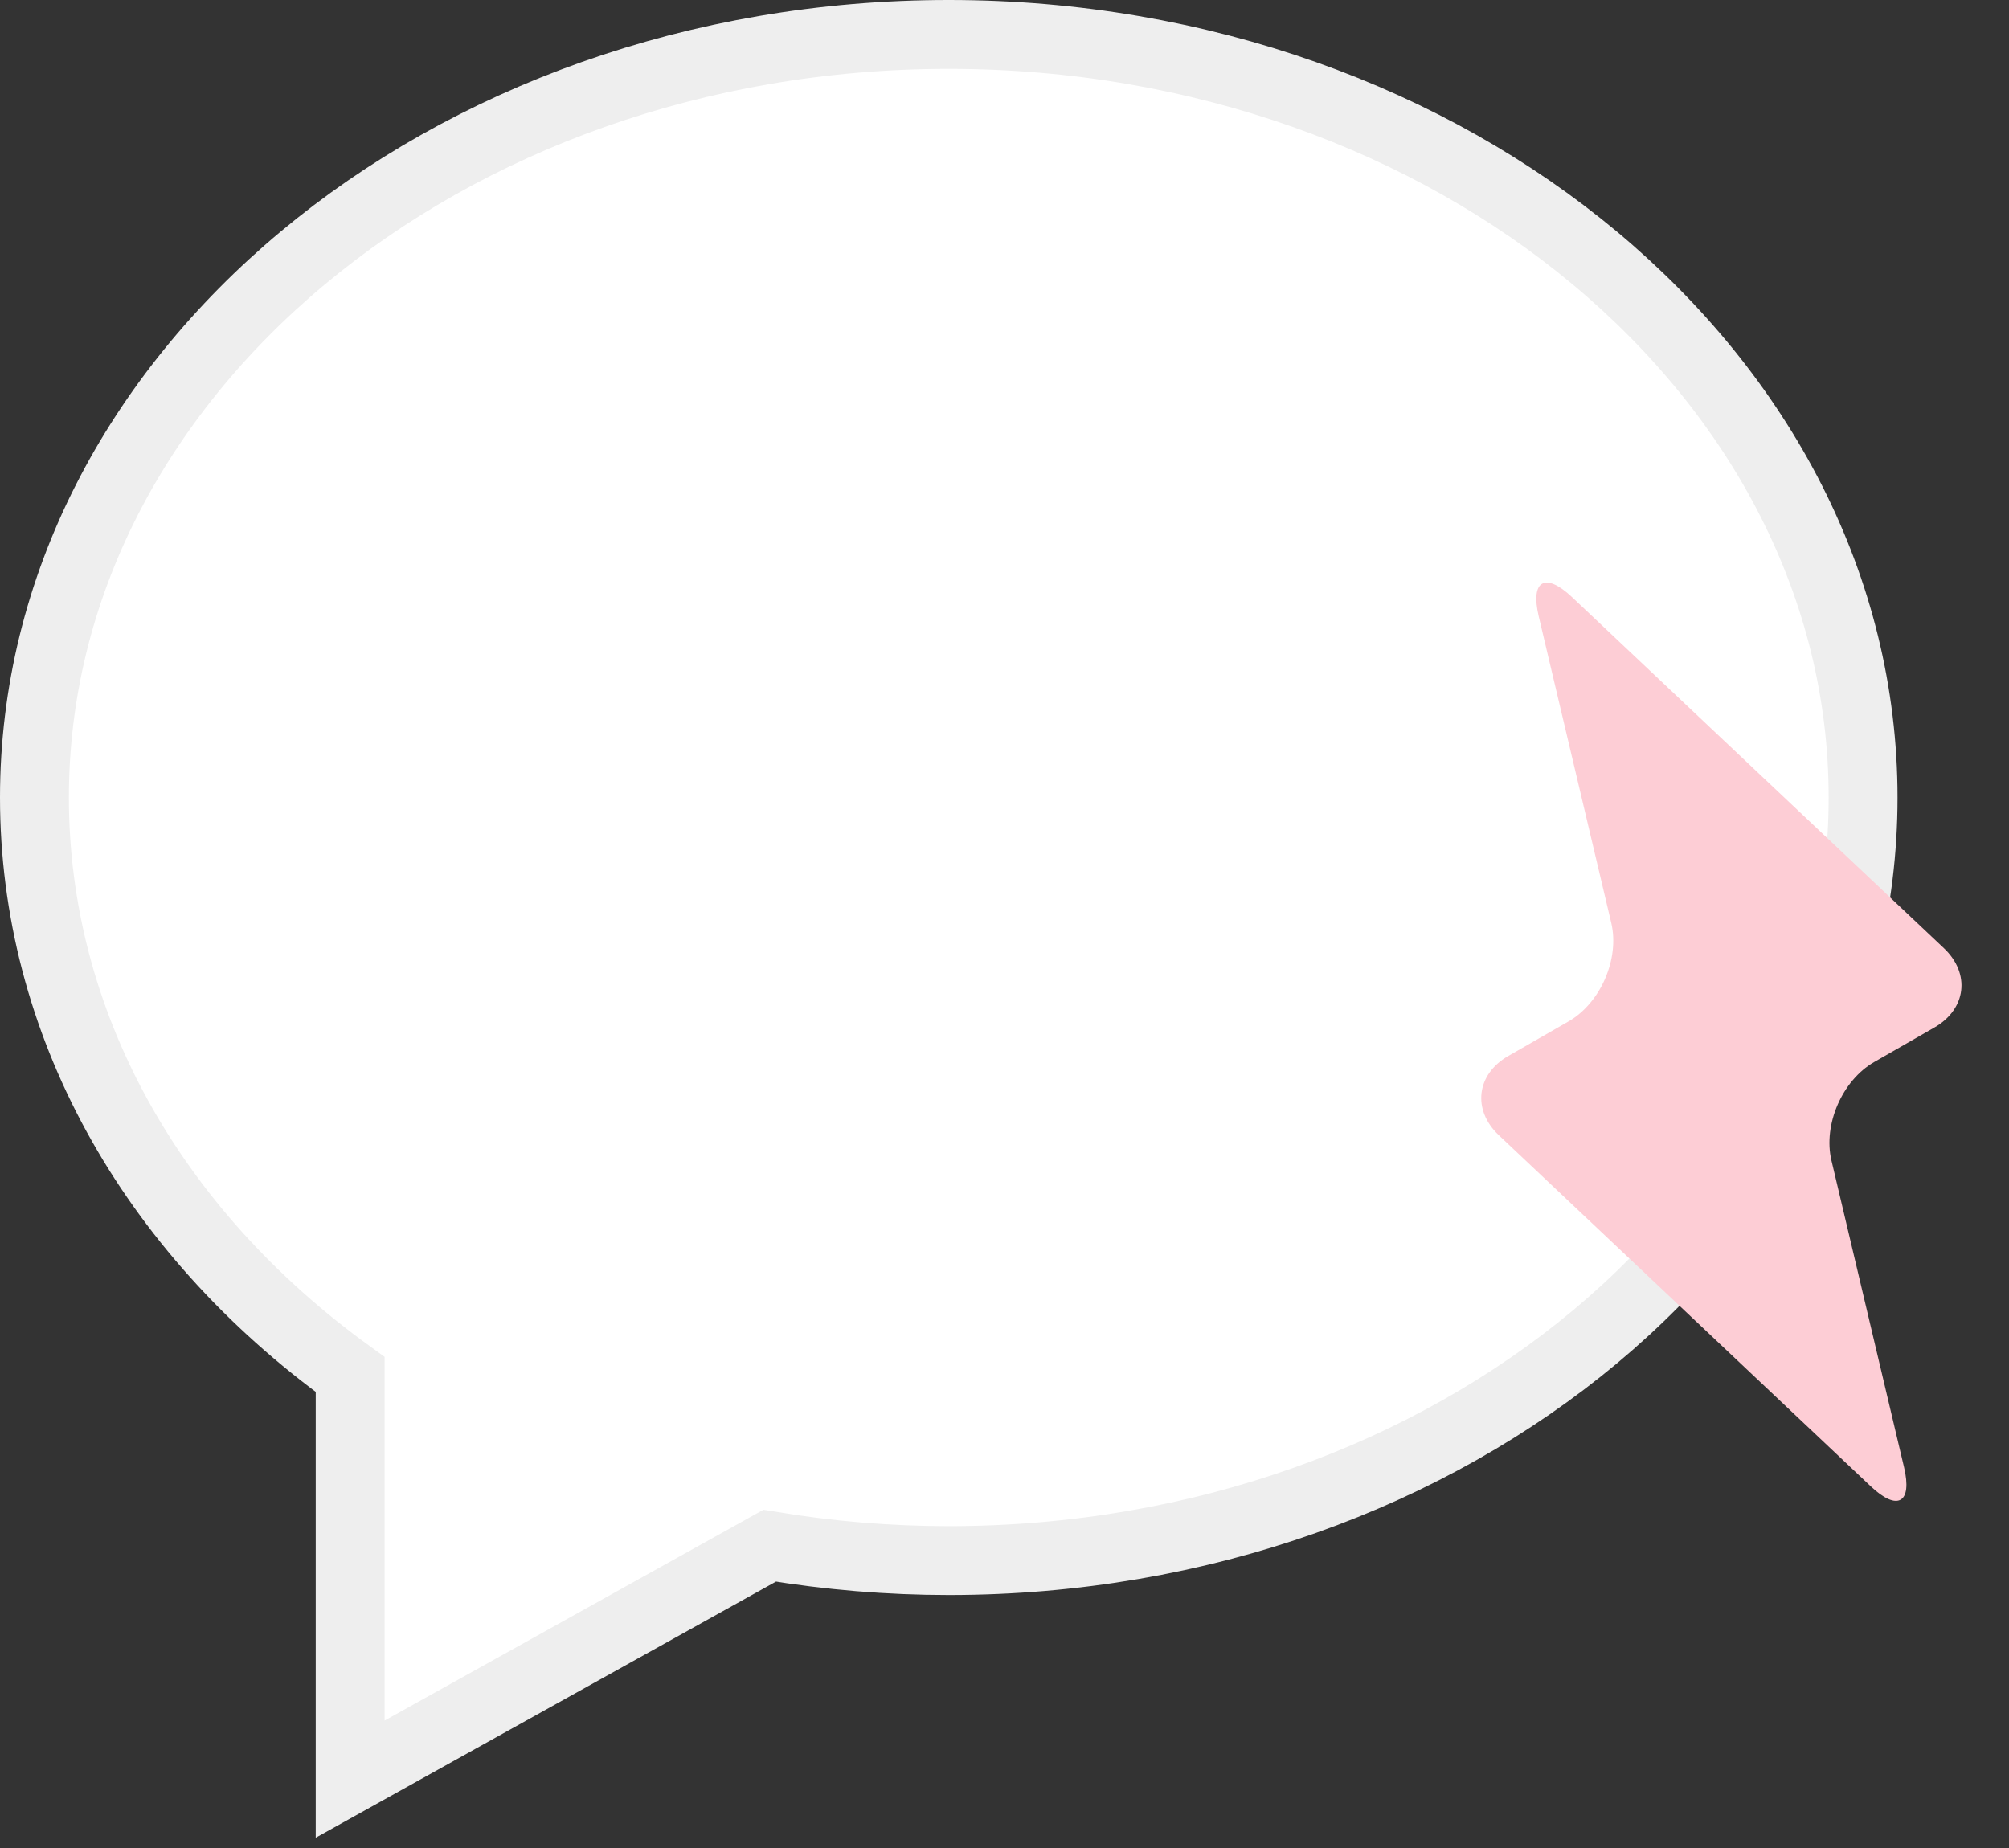 <?xml version="1.0" encoding="UTF-8" standalone="no"?>
<svg width="175px" height="161px" viewBox="0 0 175 161" version="1.1" xmlns="http://www.w3.org/2000/svg" xmlns:xlink="http://www.w3.org/1999/xlink">
    <rect x="0" y="0" width="175" height="161" fill="#333333" stroke="none"/>
    <!-- Generator: Sketch 39.1 (31720) - http://www.bohemiancoding.com/sketch -->
    <title>icone</title>
    <desc>Created with Sketch.</desc>
    <defs>
        <path d="M166.326,95.907 C168.66,93.704 168.29,90.594 165.506,88.998 L160.255,85.984 C157.47,84.387 155.796,80.528 156.535,77.411 L162.858,50.684 C163.595,47.566 162.29,46.817 159.957,49.02 L127.564,79.604 C125.23,81.808 125.6,84.916 128.385,86.514 L133.635,89.526 C136.419,91.124 138.094,94.983 137.357,98.099 L131.032,124.827 C130.295,127.944 131.6,128.693 133.933,126.49 L166.326,95.907 L166.326,95.907 L166.326,95.907 Z" id="path-1"></path>
        <mask id="mask-2" maskContentUnits="userSpaceOnUse" maskUnits="objectBoundingBox" x="-4" y="-4" width="49.832" height="88">
            <rect x="122.029" y="43.755" width="49.832" height="88" fill="white"></rect>
            <use xlink:href="#path-1" fill="black"></use>
        </mask>
    </defs>
    <g id="Page-1" stroke="none" stroke-width="1" fill="none" fill-rule="evenodd">
        <g id="Web-meefore" transform="translate(-977, -154)">
            <g id="chat-empty" transform="translate(843, 55)">
                <g id="icone" transform="translate(137, 102)">
                    <path d="M27.502,152 L27.502,116.746 C9.984,104.1 0,85.924 0,66.48 C0,29.824 35.728,0 79.645,0 C123.562,0 159.29,29.824 159.29,66.48 C159.29,103.137 123.562,132.96 79.645,132.96 C74.442,132.96 69.203,132.525 64.043,131.665 L27.502,152 L27.502,152 L27.502,152 L27.502,152 Z" id="Shape" stroke="#EEEEEE" stroke-width="6" fill="#FFFFFF"></path>
                    <g id="Shape" transform="translate(146.945, 87.755) scale(-1, 1) translate(-146.945, -87.755) ">
                        <use fill="#FDCDD5" fill-rule="evenodd" xlink:href="#path-1"></use>
                        <use stroke="#F63C5D" mask="url(#mask-2)" stroke-width="8" xlink:href="#path-1"></use>
                    </g>
                </g>
            </g>
        </g>
    </g>
</svg>